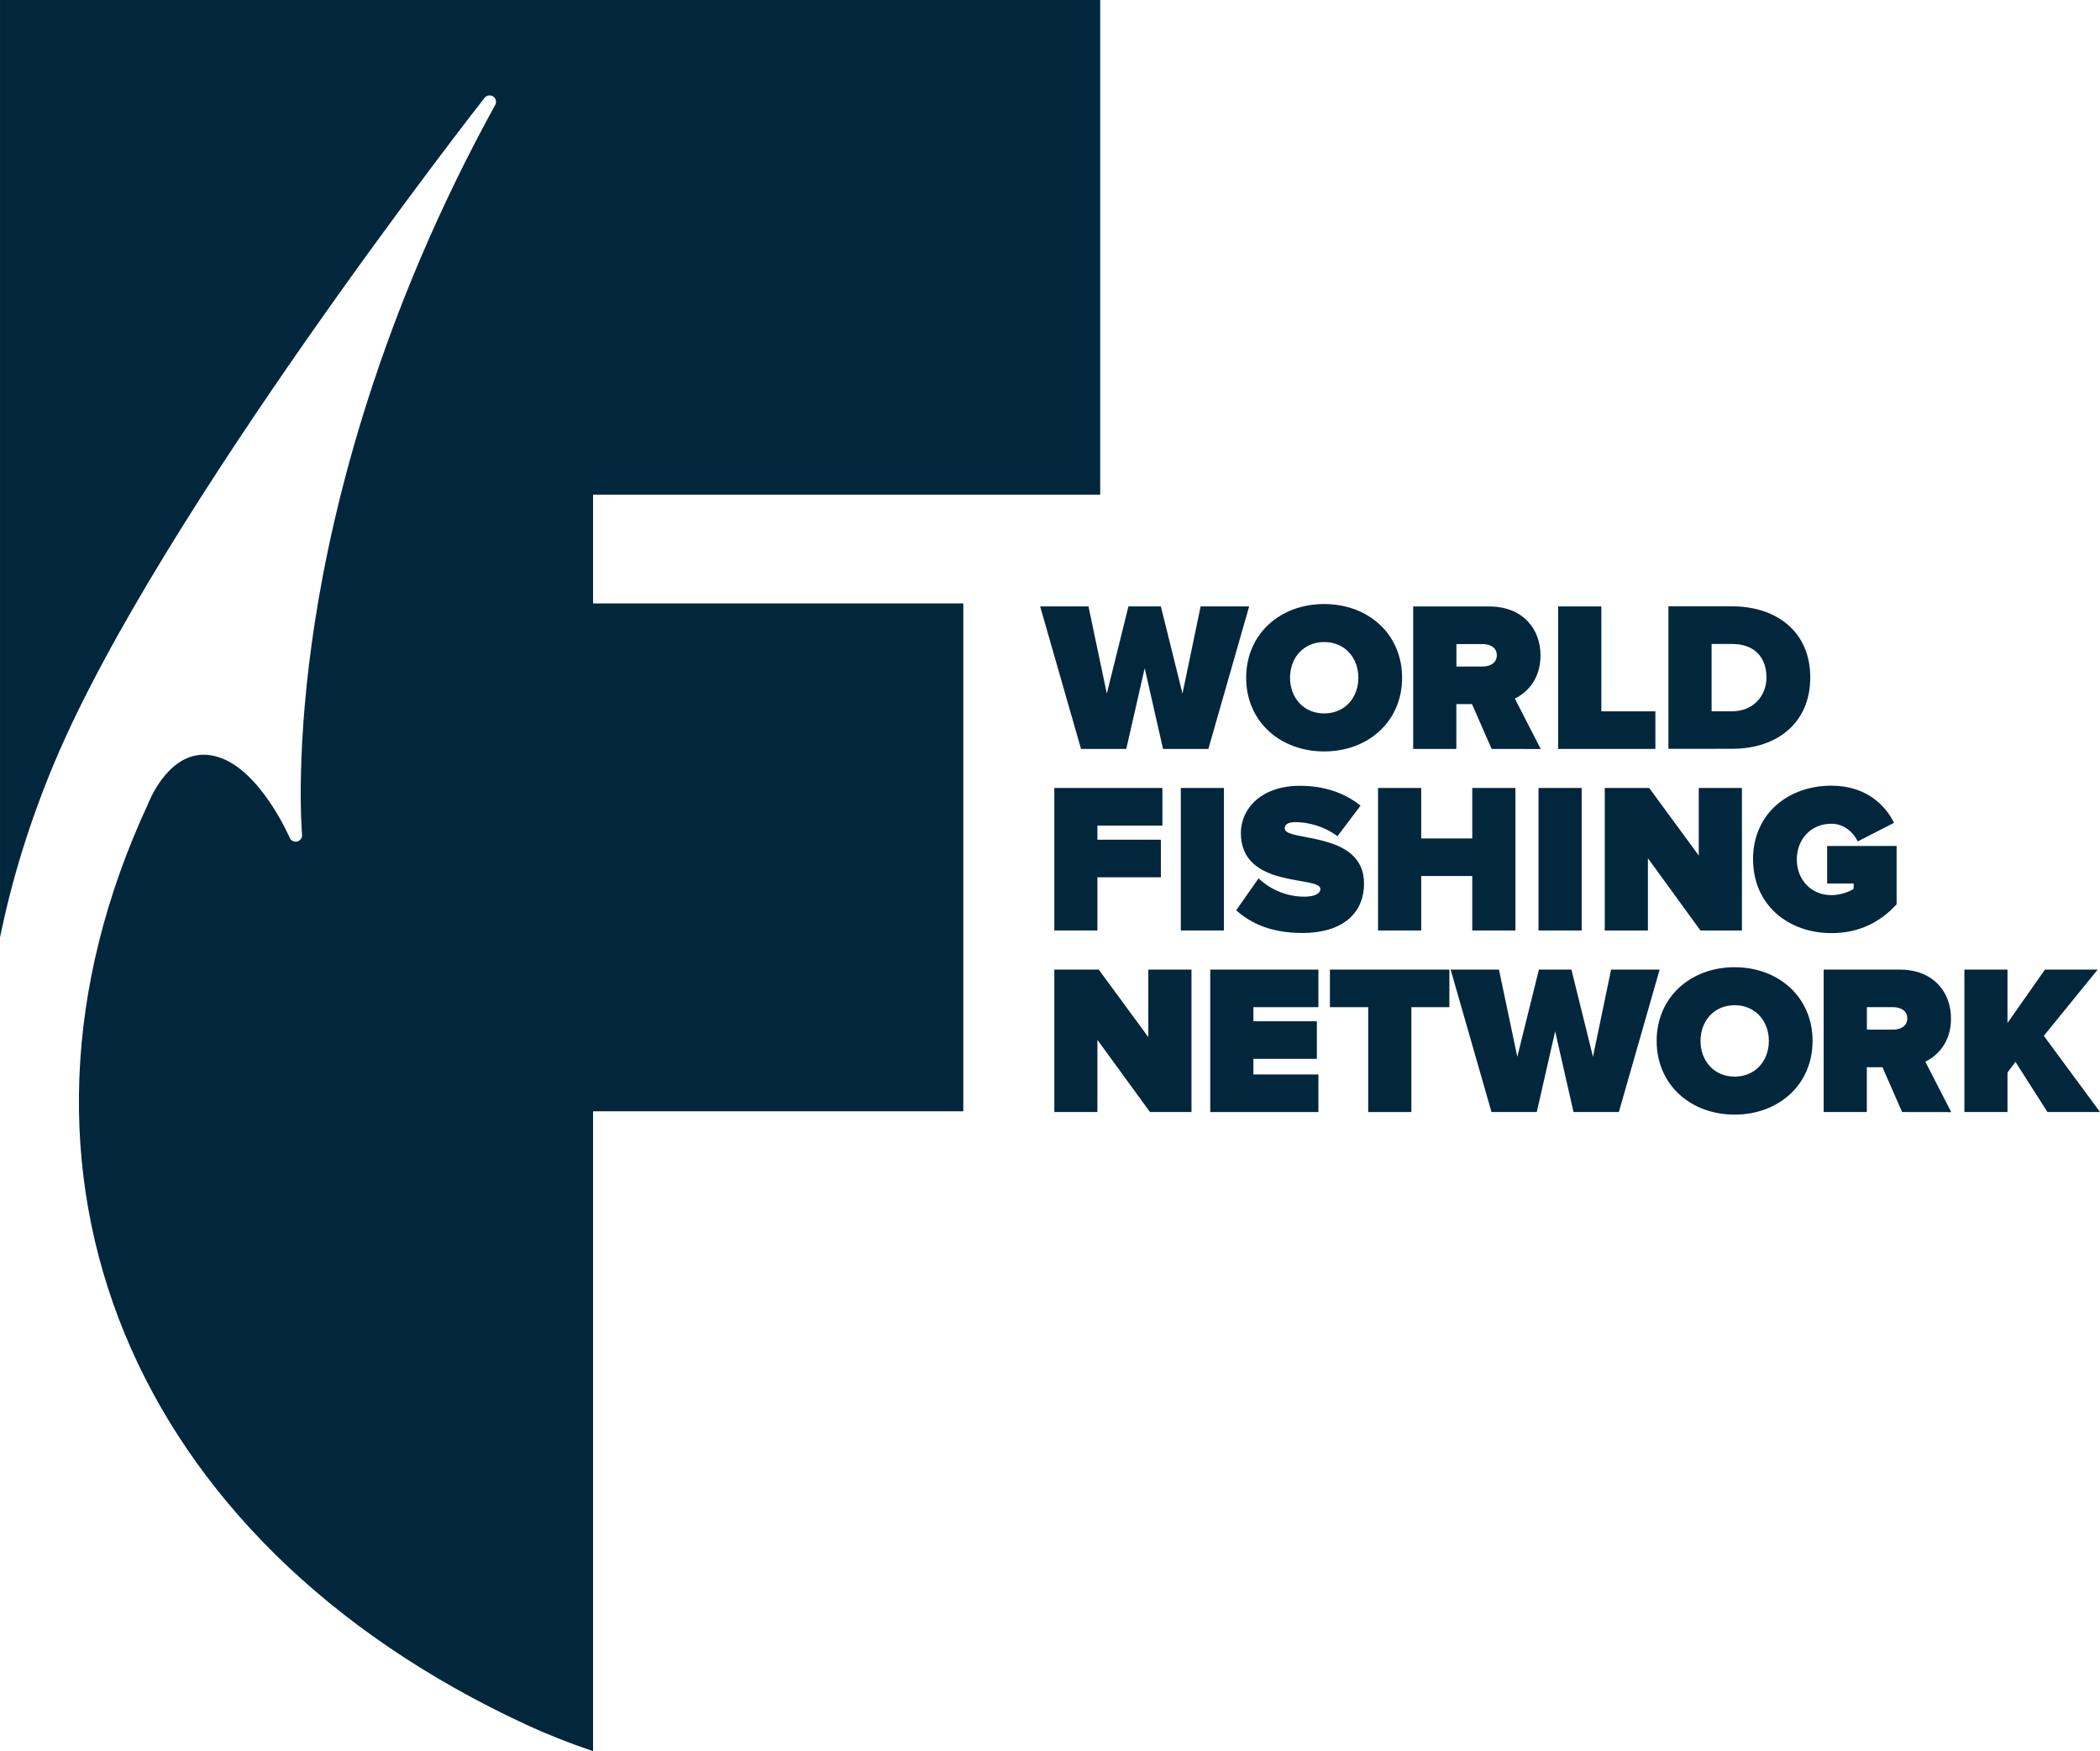 <svg width="800" height="667.24" version="1.1" viewBox="0 0 800 667.24" xmlns="http://www.w3.org/2000/svg">
 <g transform="matrix(26.567 0 0 26.567 -159.4 -81.707)" fill="none" fill-rule="evenodd">
  <g fill="#02273d">
   <g transform="translate(6,3)">
    <path d="m0.785 11.002c1.494-3.559 6.117-9.464 6.163-9.523 0.03-0.038 0.083-0.046 0.123-0.02s0.053 0.079 0.03 0.121c-1.655 3.007-2.32 5.692-2.586 7.416-0.274 1.771-0.194 2.916-0.185 3.039 0.001 0.006 0.002 0.013 0.002 0.02 0 0.052-0.043 0.094-0.095 0.092-0.036-6.04e-4 -0.069-0.022-0.083-0.056-0.004-0.01-0.422-0.973-1.026-1.158-0.071-0.022-0.141-0.033-0.208-0.033-0.534 0-0.796 0.702-0.799 0.709-9.059e-4 0.003-0.002 0.005-0.003 0.007-2.437 5.259-0.258 10.561 5.422 13.193 0.311 0.144 0.628 0.269 0.949 0.377l0.015 0.004v-9.176h5.309v-7.284h-5.309v-1.56h7.272v-7.096h-15.776v13.449c0.17-0.837 0.431-1.68 0.785-2.522"/>
    <polygon points="15.608 8.773 15.871 10.023 16.181 8.773 16.646 8.773 16.956 10.023 17.216 8.773 17.912 8.773 17.327 10.817 16.677 10.817 16.414 9.659 16.15 10.817 15.501 10.817 14.915 8.773"/>
    <path d="m19.478 9.796c0-0.285-0.193-0.512-0.49-0.512-0.297 0-0.49 0.227-0.49 0.512 0 0.285 0.193 0.512 0.49 0.512 0.297 0 0.49-0.227 0.49-0.512m-1.609 0c0-0.628 0.487-1.057 1.118-1.057s1.118 0.429 1.118 1.057c0 0.628-0.487 1.057-1.118 1.057s-1.118-0.429-1.118-1.057"/>
    <path d="m21.463 9.472c0-0.11-0.098-0.159-0.202-0.159h-0.377v0.322h0.377c0.104 0 0.202-0.049 0.202-0.162zm-0.074 1.345-0.282-0.643h-0.224v0.643h-0.619v-2.043h1.091c0.478 0 0.735 0.319 0.735 0.702 0 0.352-0.205 0.539-0.368 0.619l0.371 0.723z"/>
    <polygon points="23.737 10.817 22.343 10.817 22.343 8.773 22.962 8.773 22.962 10.278 23.737 10.278"/>
    <path d="m25.33 9.793c0-0.276-0.159-0.481-0.49-0.481h-0.297v0.965h0.294c0.309 0 0.493-0.227 0.493-0.484zm-1.406 1.023v-2.044h0.913c0.643 0 1.121 0.368 1.121 1.02 0 0.653-0.478 1.023-1.118 1.023z"/>
    <polygon points="15.736 12.119 16.646 12.119 16.646 12.658 15.736 12.658 15.736 13.421 15.118 13.421 15.118 11.377 16.668 11.377 16.668 11.917 15.736 11.917"/>
    <polygon points="17.55 13.421 17.55 11.377 16.932 11.377 16.932 13.421"/>
    <path d="m17.725 13.133 0.322-0.46c0.153 0.147 0.383 0.263 0.659 0.263 0.116 0 0.227-0.031 0.227-0.11 0-0.196-1.14 0.003-1.14-0.803 0-0.346 0.288-0.677 0.849-0.677 0.334 0 0.634 0.095 0.867 0.285l-0.331 0.438c-0.178-0.135-0.407-0.202-0.6-0.202-0.123 0-0.156 0.04-0.156 0.092 0 0.193 1.137 0.028 1.137 0.787 0 0.45-0.334 0.711-0.882 0.711-0.435 0-0.732-0.129-0.95-0.325"/>
    <polygon points="19.76 11.377 20.379 11.377 20.379 12.101 21.111 12.101 21.111 11.377 21.73 11.377 21.73 13.421 21.111 13.421 21.111 12.64 20.379 12.64 20.379 13.421 19.76 13.421"/>
    <polygon points="22.68 13.421 22.68 11.377 22.061 11.377 22.061 13.421"/>
    <polygon points="23.648 11.377 24.359 12.346 24.359 11.377 24.978 11.377 24.978 13.421 24.383 13.421 23.63 12.385 23.63 13.421 23.011 13.421 23.011 11.377"/>
    <path d="m25.137 12.401c0-0.656 0.506-1.057 1.124-1.057 0.487 0 0.769 0.27 0.898 0.533l-0.521 0.267c-0.058-0.126-0.193-0.254-0.377-0.254-0.297 0-0.496 0.227-0.496 0.512 0 0.285 0.199 0.512 0.496 0.512 0.116 0 0.254-0.043 0.319-0.092v-0.074h-0.38v-0.539h0.996v0.836c-0.227 0.251-0.533 0.414-0.934 0.414-0.619 0-1.124-0.404-1.124-1.057"/>
    <polygon points="15.755 13.982 16.466 14.95 16.466 13.982 17.085 13.982 17.085 16.025 16.49 16.025 15.736 14.99 15.736 16.025 15.118 16.025 15.118 13.982"/>
    <polygon points="17.973 14.723 18.883 14.723 18.883 15.262 17.973 15.262 17.973 15.486 18.905 15.486 18.905 16.025 17.354 16.025 17.354 13.982 18.905 13.982 18.905 14.521 17.973 14.521"/>
    <polygon points="20.783 14.521 20.238 14.521 20.238 16.025 19.619 16.025 19.619 14.521 19.07 14.521 19.07 13.982 20.783 13.982"/>
    <polygon points="21.494 13.982 21.757 15.232 22.067 13.982 22.533 13.982 22.842 15.232 23.102 13.982 23.798 13.982 23.213 16.025 22.563 16.025 22.3 14.867 22.036 16.025 21.387 16.025 20.801 13.982"/>
    <path d="m25.364 15.005c0-0.285-0.193-0.512-0.49-0.512s-0.49 0.227-0.49 0.512c0 0.285 0.193 0.512 0.49 0.512s0.49-0.227 0.49-0.512m-1.609 0c0-0.628 0.487-1.057 1.118-1.057 0.631 0 1.118 0.429 1.118 1.057 0 0.628-0.487 1.057-1.118 1.057-0.631 0-1.118-0.429-1.118-1.057"/>
    <path d="m27.349 14.68c0-0.11-0.098-0.159-0.202-0.159h-0.377v0.322h0.377c0.104 0 0.202-0.049 0.202-0.162zm-0.074 1.345-0.282-0.643h-0.224v0.643h-0.619v-2.043h1.091c0.478 0 0.735 0.319 0.735 0.702 0 0.352-0.205 0.539-0.368 0.619l0.371 0.723z"/>
    <polygon points="28.168 13.982 28.786 13.982 28.786 14.748 29.323 13.982 30.079 13.982 29.307 14.932 30.113 16.025 29.359 16.025 28.9 15.305 28.786 15.458 28.786 16.025 28.168 16.025"/>
   </g>
  </g>
 </g>
</svg>
